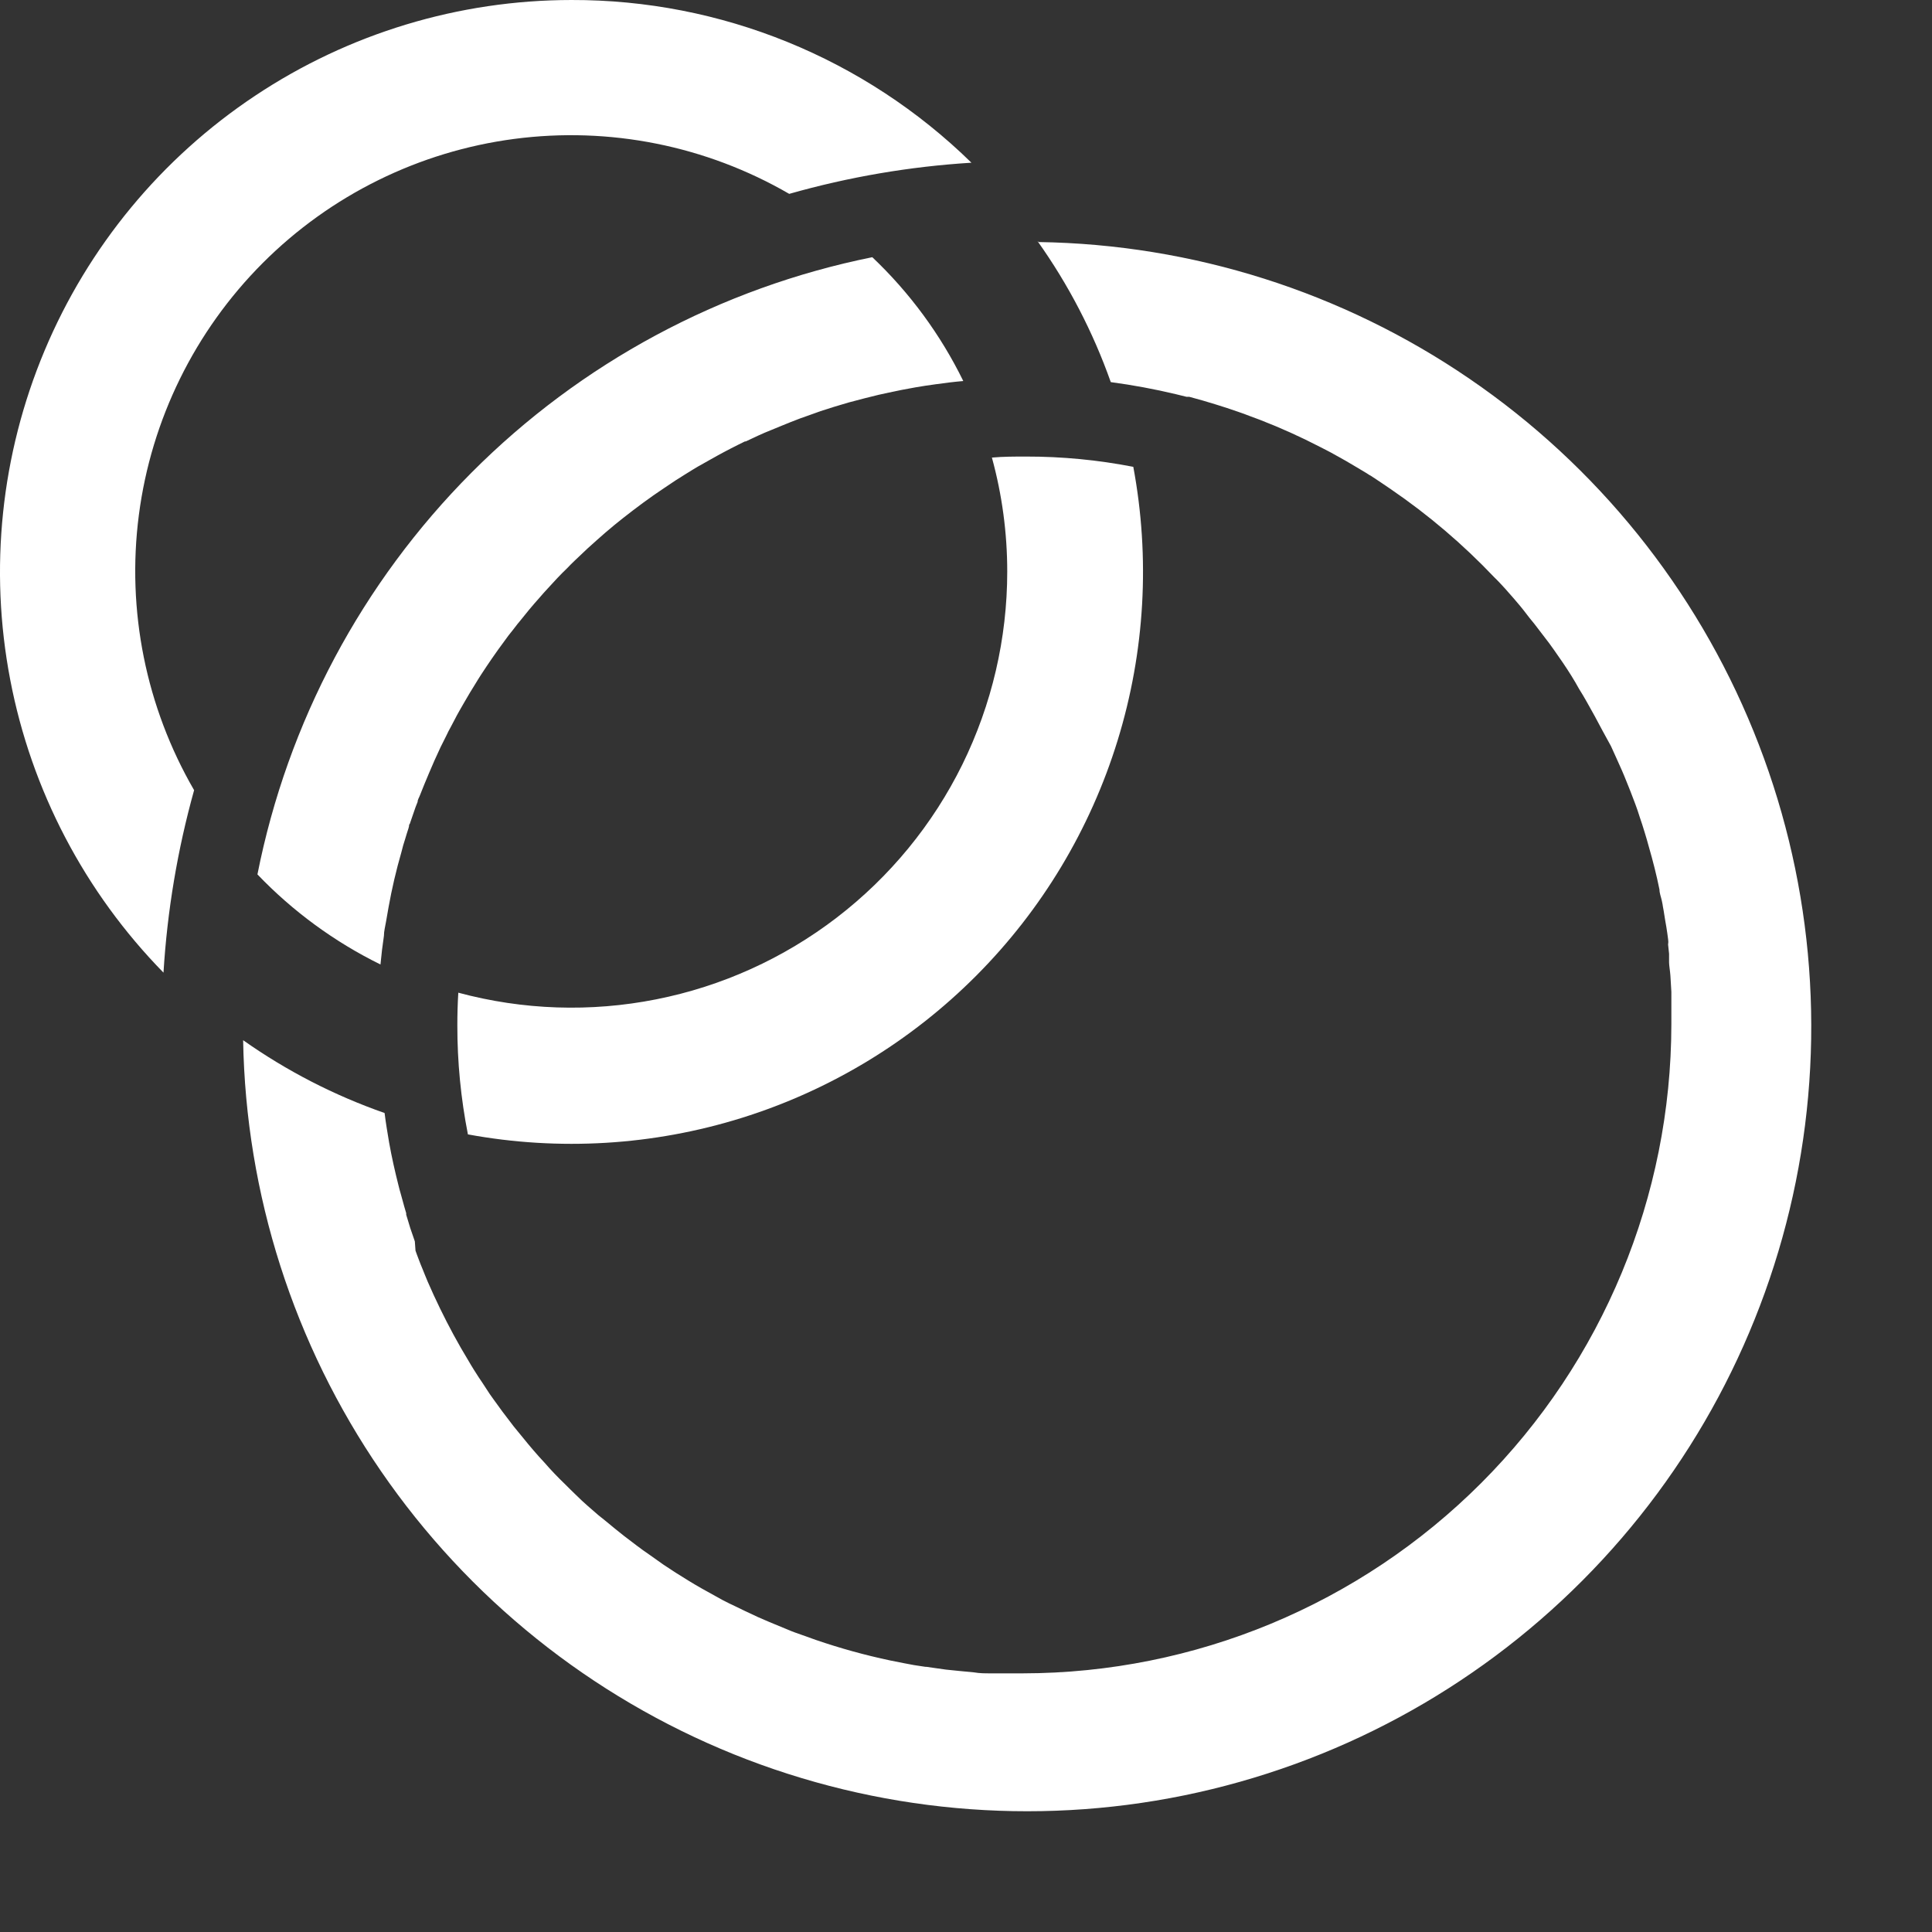 <svg width="32" height="32" viewBox="0 0 32 32" fill="none" xmlns="http://www.w3.org/2000/svg">
<rect x="0" y="0" width="32" height="32" fill="#333333" stroke="none"/>
<path d="M17.184 3.993C17.695 4.711 18.104 5.498 18.398 6.329C18.764 6.378 19.125 6.445 19.476 6.529L19.651 6.572H19.697L19.921 6.634L20.137 6.699L20.323 6.758L20.514 6.823C20.573 6.843 20.633 6.864 20.692 6.888L20.867 6.953C21.208 7.085 21.541 7.235 21.865 7.403C21.943 7.444 22.021 7.481 22.097 7.525C22.226 7.595 22.353 7.668 22.477 7.743L22.639 7.84C22.663 7.857 22.688 7.872 22.714 7.886L22.881 7.997L23.04 8.105C23.66 8.529 24.233 9.017 24.75 9.562C24.812 9.621 24.871 9.686 24.928 9.748L25.068 9.907C25.143 9.993 25.216 10.08 25.289 10.177C25.362 10.274 25.375 10.282 25.416 10.336L25.583 10.554C25.637 10.622 25.688 10.692 25.737 10.762C25.785 10.832 25.836 10.905 25.885 10.975C25.982 11.118 26.074 11.264 26.154 11.41C26.2 11.485 26.246 11.558 26.287 11.634C26.327 11.709 26.373 11.785 26.413 11.86C26.502 12.025 26.589 12.192 26.683 12.359C26.715 12.427 26.745 12.494 26.775 12.562C26.804 12.629 26.834 12.694 26.864 12.761C26.893 12.829 26.915 12.88 26.939 12.942C26.963 13.004 26.985 13.053 27.006 13.109C27.06 13.25 27.112 13.379 27.16 13.536C27.189 13.62 27.216 13.704 27.241 13.787C27.265 13.867 27.29 13.948 27.311 14.029C27.378 14.261 27.438 14.496 27.486 14.734C27.486 14.793 27.511 14.855 27.524 14.914C27.538 14.974 27.538 14.985 27.543 15.017C27.548 15.049 27.562 15.111 27.567 15.157C27.573 15.203 27.589 15.289 27.6 15.354C27.61 15.419 27.621 15.489 27.629 15.556C27.637 15.624 27.629 15.616 27.629 15.646L27.645 15.797C27.645 15.842 27.645 15.891 27.645 15.94C27.645 15.988 27.662 16.085 27.667 16.158L27.683 16.428C27.683 16.52 27.683 16.611 27.683 16.698C27.683 16.784 27.683 16.881 27.683 16.968C27.68 19.817 26.547 22.548 24.534 24.563C22.521 26.578 19.792 27.712 16.944 27.716H16.675C16.583 27.716 16.491 27.716 16.405 27.716C16.319 27.716 16.224 27.716 16.135 27.7L15.885 27.676L15.669 27.654L15.534 27.635L15.345 27.608H15.329L15.138 27.579L14.979 27.549L14.747 27.503C14.33 27.415 13.918 27.301 13.515 27.163L13.28 27.079C13.202 27.052 13.127 27.026 13.051 26.993L12.744 26.866L12.552 26.783L12.345 26.686C12.258 26.642 12.169 26.602 12.075 26.556C11.981 26.51 11.932 26.483 11.862 26.443L11.619 26.308C11.544 26.265 11.468 26.221 11.396 26.176C11.258 26.092 11.126 26.008 10.994 25.919L10.964 25.898L10.754 25.749C10.684 25.701 10.614 25.652 10.544 25.598L10.339 25.442L10.174 25.31C10.088 25.239 10.002 25.167 9.905 25.091L9.735 24.943C9.67 24.886 9.608 24.829 9.546 24.767C9.484 24.705 9.422 24.649 9.363 24.587C9.242 24.471 9.126 24.35 9.015 24.222C8.956 24.158 8.893 24.09 8.834 24.02C8.724 23.893 8.613 23.75 8.511 23.629L8.322 23.381L8.214 23.232L8.179 23.184C8.133 23.122 8.09 23.059 8.05 22.995C8.009 22.93 7.969 22.873 7.928 22.811C7.888 22.749 7.815 22.636 7.761 22.541C7.675 22.399 7.591 22.254 7.51 22.104C7.357 21.821 7.214 21.527 7.084 21.228C7.055 21.157 7.025 21.087 6.998 21.017C6.976 20.966 6.955 20.912 6.936 20.861C6.917 20.809 6.898 20.764 6.882 20.715L6.871 20.561L6.796 20.343C6.774 20.267 6.75 20.194 6.728 20.119C6.727 20.111 6.727 20.102 6.728 20.094C6.707 20.024 6.685 19.949 6.666 19.876C6.648 19.803 6.621 19.722 6.602 19.641C6.542 19.404 6.488 19.166 6.445 18.924L6.405 18.681C6.391 18.6 6.381 18.516 6.37 18.435C5.537 18.144 4.748 17.738 4.027 17.229C4.071 19.782 4.865 22.264 6.311 24.368C7.756 26.471 9.789 28.102 12.155 29.057C14.52 30.011 17.115 30.248 19.614 29.737C22.113 29.225 24.407 27.989 26.208 26.181C28.01 24.374 29.239 22.076 29.744 19.573C30.248 17.071 30.005 14.476 29.044 12.111C28.084 9.746 26.449 7.716 24.343 6.276C22.237 4.835 19.754 4.047 17.203 4.009L17.184 3.993ZM6.302 15.975L6.327 15.737L6.359 15.5C6.359 15.422 6.381 15.343 6.394 15.265C6.408 15.187 6.421 15.109 6.435 15.03C6.49 14.722 6.561 14.417 6.648 14.116C6.666 14.04 6.688 13.965 6.712 13.892C6.728 13.835 6.747 13.778 6.766 13.719C6.785 13.66 6.766 13.668 6.788 13.644L6.855 13.449C6.873 13.393 6.894 13.337 6.917 13.282C6.917 13.244 6.941 13.212 6.955 13.174C7.003 13.05 7.055 12.926 7.106 12.805C7.157 12.683 7.23 12.516 7.297 12.376L7.397 12.176C7.417 12.133 7.438 12.09 7.462 12.049L7.54 11.901C7.548 11.883 7.557 11.866 7.567 11.849C7.605 11.782 7.64 11.717 7.68 11.65C7.721 11.582 7.748 11.531 7.783 11.474L7.877 11.321C7.904 11.275 7.934 11.229 7.963 11.183C8.087 10.992 8.217 10.803 8.354 10.619C8.397 10.557 8.443 10.498 8.492 10.438C8.54 10.379 8.562 10.344 8.6 10.301C8.707 10.166 8.818 10.031 8.934 9.902C8.98 9.848 9.028 9.794 9.077 9.742C9.179 9.629 9.282 9.518 9.392 9.413C9.435 9.367 9.479 9.324 9.524 9.281C9.57 9.238 9.662 9.149 9.732 9.084L9.888 8.944C9.98 8.86 10.077 8.779 10.174 8.698L10.322 8.579C10.541 8.407 10.762 8.242 10.994 8.088L11.191 7.956L11.35 7.856L11.471 7.781C11.53 7.746 11.59 7.708 11.652 7.676C11.714 7.643 11.803 7.589 11.878 7.549C11.954 7.508 12.032 7.465 12.107 7.427C12.183 7.39 12.261 7.347 12.339 7.311H12.353C12.49 7.247 12.622 7.182 12.773 7.123C12.924 7.063 12.984 7.034 13.091 6.993C13.199 6.953 13.232 6.936 13.305 6.912L13.493 6.845L13.59 6.81L13.803 6.742L14.054 6.667L14.324 6.596L14.55 6.54L14.723 6.502L14.801 6.486L14.93 6.459L15.162 6.416L15.327 6.389L15.502 6.364C15.65 6.343 15.804 6.324 15.955 6.311C15.579 5.543 15.068 4.848 14.448 4.26C11.931 4.768 9.621 6.009 7.809 7.829C5.997 9.648 4.763 11.963 4.264 14.483C4.851 15.096 5.541 15.601 6.302 15.975Z" fill="white"/>
<path d="M18.77 7.732C18.184 7.618 17.589 7.561 16.993 7.562C16.804 7.562 16.615 7.562 16.429 7.579C16.598 8.194 16.683 8.829 16.683 9.467C16.683 10.576 16.428 11.669 15.939 12.664C15.449 13.658 14.736 14.526 13.857 15.2C12.978 15.874 11.956 16.337 10.869 16.552C9.782 16.768 8.661 16.73 7.591 16.442C7.58 16.621 7.575 16.801 7.575 16.981C7.574 17.588 7.633 18.193 7.75 18.789C9.261 19.067 10.818 18.974 12.285 18.516C13.752 18.058 15.085 17.249 16.17 16.16C17.255 15.071 18.058 13.735 18.511 12.265C18.964 10.796 19.053 9.238 18.77 7.727V7.732ZM9.465 2.8021e-05C7.6 0.001 5.778 0.552 4.225 1.586C2.672 2.619 1.459 4.088 0.738 5.808C0.016 7.529 -0.182 9.424 0.169 11.257C0.519 13.089 1.403 14.777 2.708 16.11C2.77 15.087 2.94 14.074 3.215 13.088C2.417 11.711 2.095 10.109 2.3 8.53C2.505 6.951 3.226 5.485 4.35 4.358C5.474 3.232 6.939 2.509 8.516 2.301C10.094 2.093 11.695 2.413 13.072 3.211C14.057 2.931 15.068 2.758 16.09 2.695C14.32 0.962 11.941 -0.006 9.465 2.8021e-05Z" fill="white"/>
</svg>

